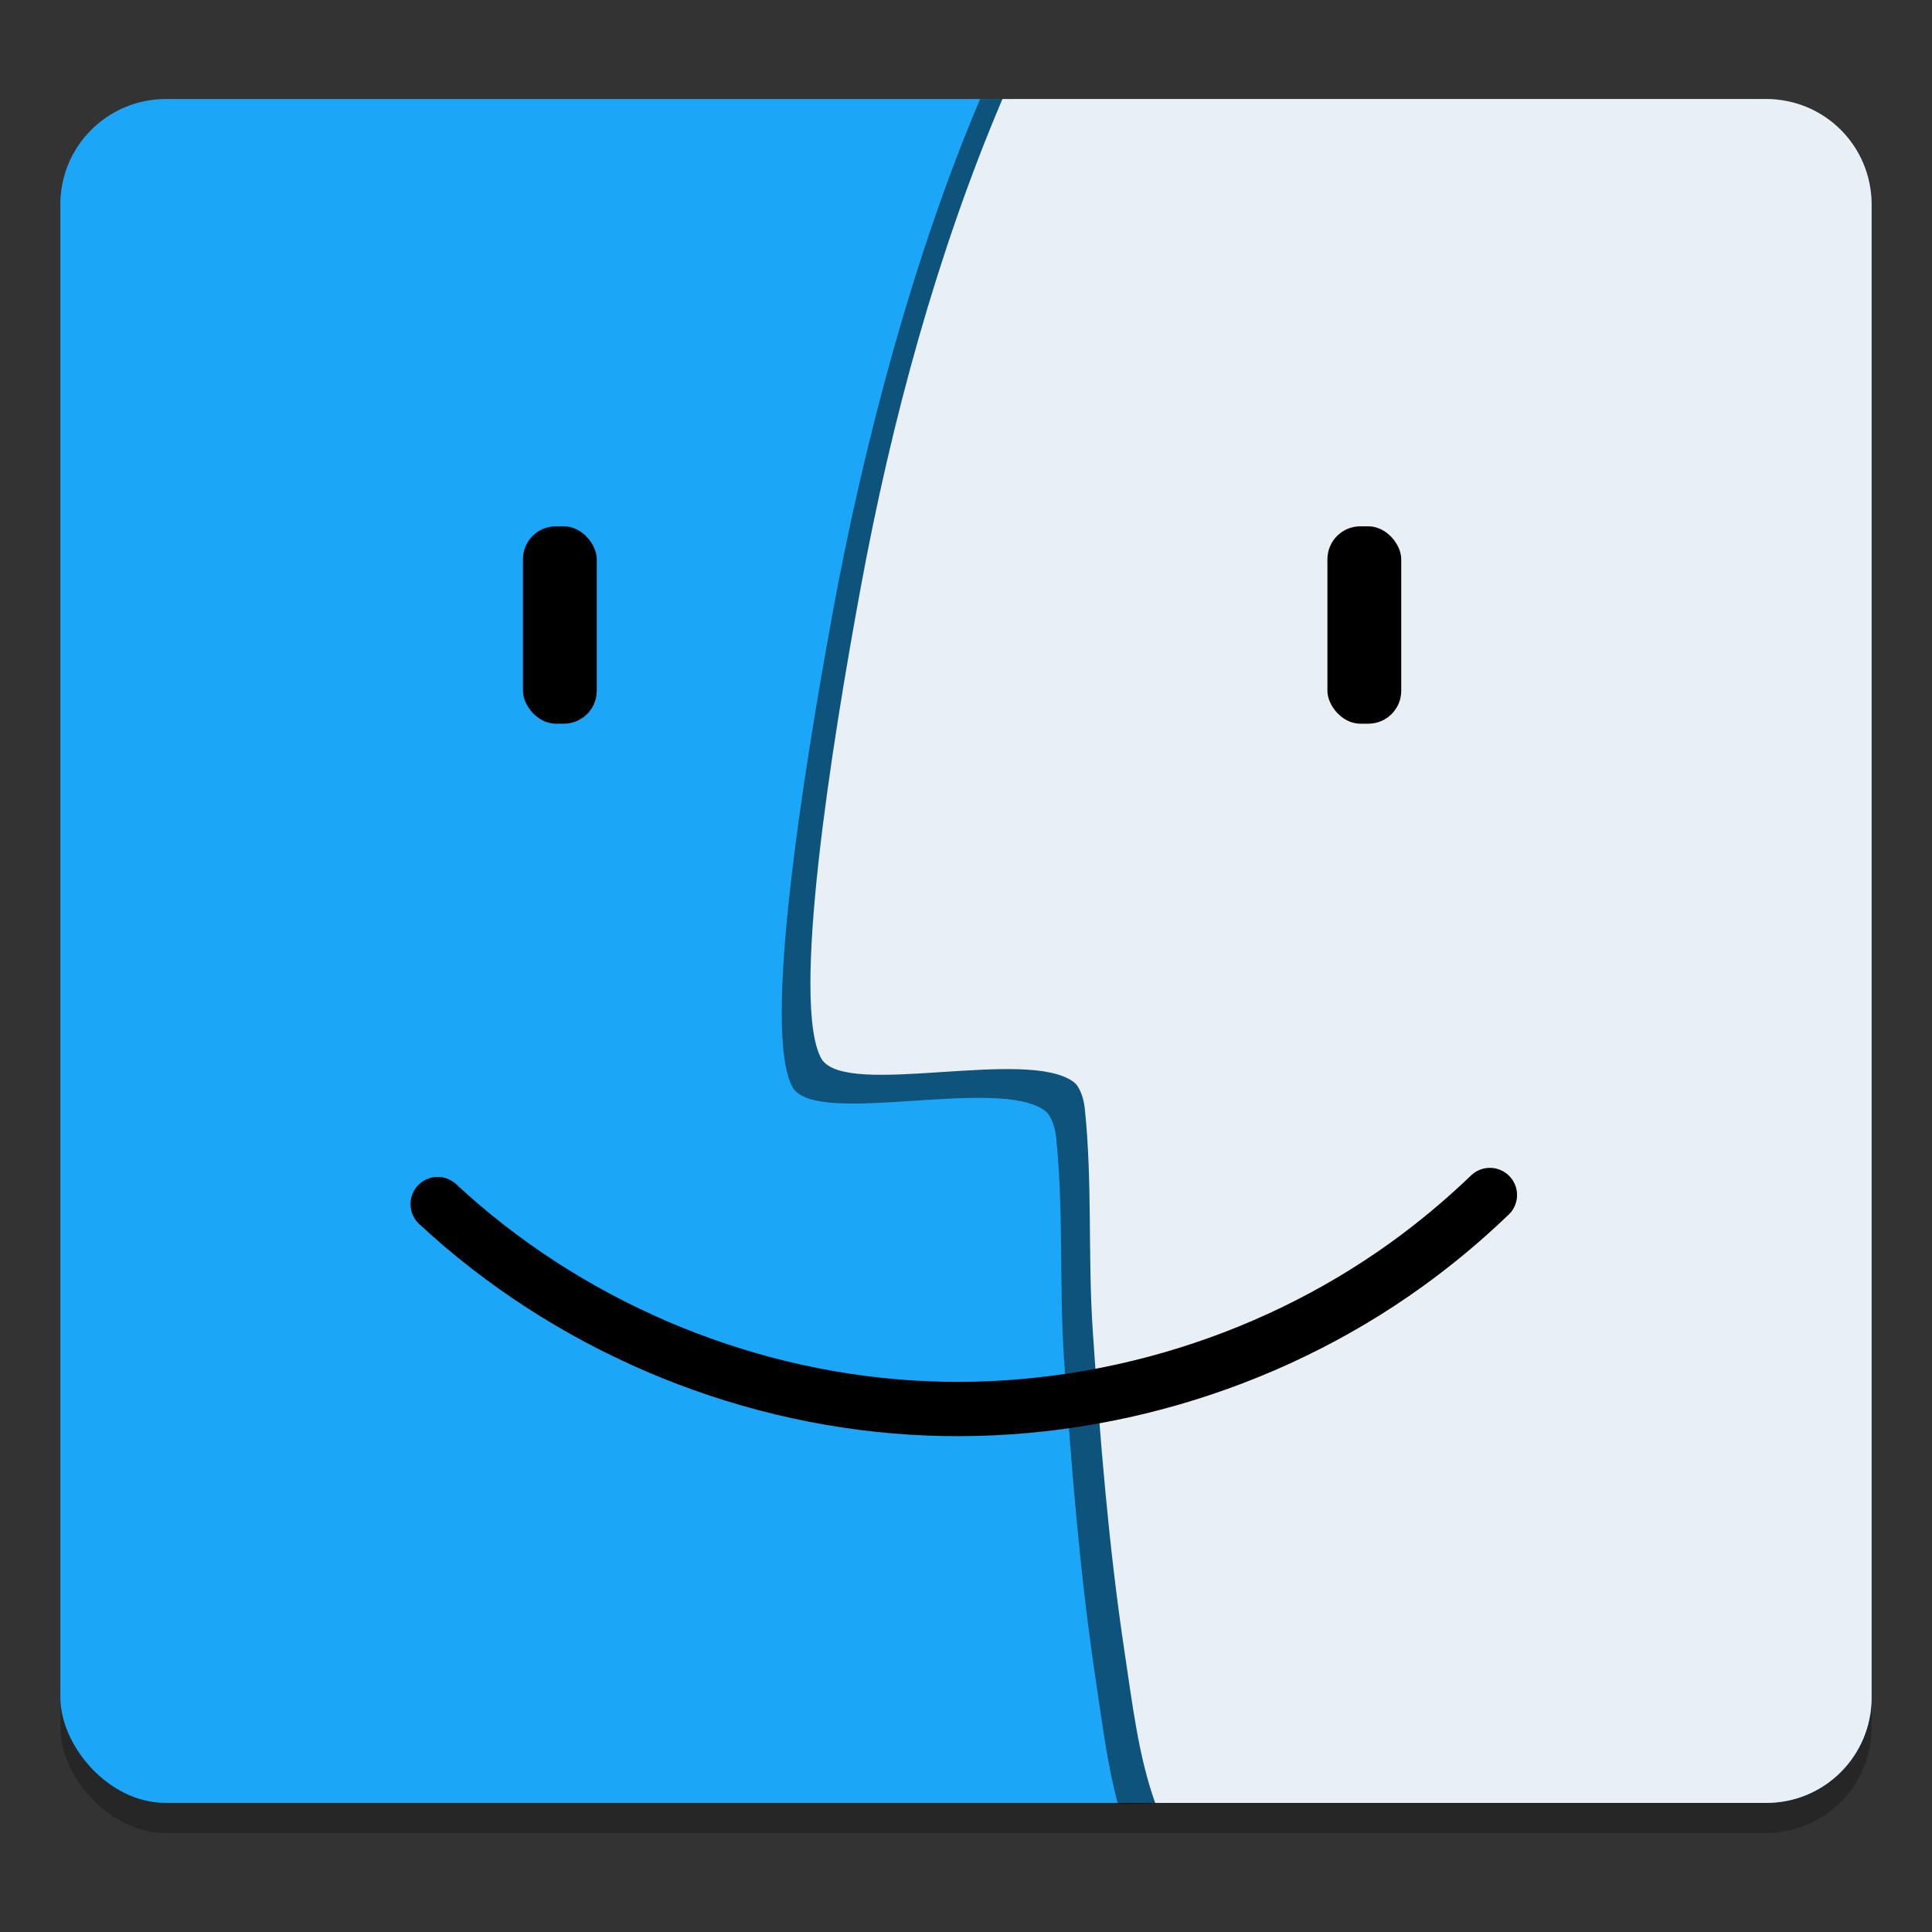 <?xml version="1.0" encoding="UTF-8" standalone="no"?>
<!-- Created with Inkscape (http://www.inkscape.org/) -->

<svg
   xmlns:osb="http://www.openswatchbook.org/uri/2009/osb"
   xmlns:dc="http://purl.org/dc/elements/1.1/"
   xmlns:cc="http://creativecommons.org/ns#"
   xmlns:rdf="http://www.w3.org/1999/02/22-rdf-syntax-ns#"
   xmlns:svg="http://www.w3.org/2000/svg"
   xmlns="http://www.w3.org/2000/svg"
   xmlns:xlink="http://www.w3.org/1999/xlink"
   xmlns:sodipodi="http://sodipodi.sourceforge.net/DTD/sodipodi-0.dtd"
   xmlns:inkscape="http://www.inkscape.org/namespaces/inkscape"
   width="128"
   height="128"
   viewBox="0 0 33.867 33.867"
   version="1.1"
   id="svg8"
   inkscape:version="0.92.2 5c3e80d, 2017-08-06"
   sodipodi:docname="thunar.svg">
  <rect x="0" y="0" width="33.867" height="33.867" fill="#333333" stroke="none"/>
  <defs
     id="defs2">
    <linearGradient
       inkscape:collect="always"
       id="linearGradient1602">
      <stop
         style="stop-color:#1ca6f8;stop-opacity:1"
         offset="0"
         id="stop1598" />
      <stop
         style="stop-color:#1ca6f8;stop-opacity:1"
         offset="1"
         id="stop1600" />
    </linearGradient>
    <inkscape:path-effect
       effect="spiro"
       id="path-effect1588"
       is_visible="true" />
    <linearGradient
       osb:paint="solid"
       id="linearGradient6987">
      <stop
         id="stop6985"
         offset="0"
         style="stop-color:#77d2fb;stop-opacity:1;" />
    </linearGradient>
    <linearGradient
       inkscape:collect="always"
       xlink:href="#linearGradient1602"
       id="linearGradient1596"
       x1="12.096"
       y1="266.697"
       x2="11.74"
       y2="292.777"
       gradientUnits="userSpaceOnUse"
       gradientTransform="matrix(0.996,0,0,0.996,-8.168,0.624)" />
  </defs>
  <sodipodi:namedview
     id="base"
     pagecolor="#ffffff"
     bordercolor="#666666"
     borderopacity="1.0"
     inkscape:pageopacity="0.0"
     inkscape:pageshadow="2"
     inkscape:zoom="1.4569244"
     inkscape:cx="58.349634"
     inkscape:cy="47.57986"
     inkscape:document-units="mm"
     inkscape:current-layer="layer1"
     showgrid="false"
     units="px"
     inkscape:window-width="1600"
     inkscape:window-height="811"
     inkscape:window-x="0"
     inkscape:window-y="0"
     inkscape:window-maximized="1" />
  <g
     inkscape:label="Layer 1"
     inkscape:groupmode="layer"
     id="layer1"
     transform="translate(0,-263.133)">
    <g
       id="g1017">
      <rect
         style="opacity:0.25;fill:#000000;fill-opacity:1;fill-rule:nonzero;stroke:none;stroke-width:0.095;stroke-linecap:round;stroke-miterlimit:4;stroke-dasharray:0.024, 0.024;stroke-dashoffset:0;stroke-opacity:1"
         id="rect1630"
         width="31.75"
         height="29.868"
         x="1.058"
         y="265.396"
         ry="1.847" />
      <rect
         ry="1.847"
         y="264.869"
         x="1.058"
         height="29.868"
         width="31.75"
         id="rect1534"
         style="opacity:1;fill:url(#linearGradient1596);fill-opacity:1;fill-rule:nonzero;stroke:none;stroke-width:0.095;stroke-linecap:round;stroke-miterlimit:4;stroke-dasharray:0.024, 0.024;stroke-dashoffset:0;stroke-opacity:1" />
      <path
         style="opacity:0.5;fill:#000000;fill-opacity:1;fill-rule:nonzero;stroke:none;stroke-width:0.095;stroke-linecap:round;stroke-miterlimit:4;stroke-dasharray:0.024, 0.024;stroke-dashoffset:0;stroke-opacity:1"
         d="m 17.181,264.87 c -1.146,2.695 -2.032,5.974 -2.596,9.066 -0.497,2.722 -1.241,7.328 -0.682,8.272 0.451,0.68 3.61,-0.217 4.419,0.399 0.107,0.082 0.173,0.292 0.19,0.455 0.137,1.299 0.053,2.598 0.14,3.893 0.127,1.89 0.278,3.781 0.56,5.654 0.107,0.71 0.196,1.442 0.38,2.13 0.158,0.179 9.59,-0.971 11.284,-0.971 1.023,0 1.43,0.649 1.43,-0.375 v -26.174 c 0,-1.023 -0.825,-1.811 -1.847,-1.847 l -12.885,-0.504 z"
         id="path840"
         inkscape:connector-curvature="0"
         sodipodi:nodetypes="cacccssccssscc" />
      <path
         sodipodi:nodetypes="cacccsacssssc"
         inkscape:connector-curvature="0"
         id="rect1571"
         d="m 17.572,264.869 c -1.146,2.695 -1.945,5.64 -2.484,8.563 -0.502,2.721 -1.241,7.328 -0.682,8.272 0.451,0.68 3.61,-0.217 4.419,0.399 0.107,0.082 0.173,0.292 0.19,0.455 0.137,1.299 0.053,2.598 0.14,3.893 0.127,1.89 0.278,3.781 0.56,5.654 0.134,0.885 0.239,1.805 0.535,2.632 h 10.711 c 1.023,0 1.847,-0.824 1.847,-1.847 v -26.174 c 0,-1.023 -0.824,-1.847 -1.847,-1.847 z"
         style="opacity:1;fill:#e8eff5;fill-opacity:1;fill-rule:nonzero;stroke:none;stroke-width:0.095;stroke-linecap:round;stroke-miterlimit:4;stroke-dasharray:0.024, 0.024;stroke-dashoffset:0;stroke-opacity:1" />
      <rect
         ry="0.577"
         y="272.359"
         x="9.167"
         height="3.46"
         width="1.294"
         id="rect1576"
         style="opacity:1;fill:#000000;fill-opacity:1;fill-rule:nonzero;stroke:none;stroke-width:0.048;stroke-linecap:round;stroke-miterlimit:4;stroke-dasharray:none;stroke-dashoffset:0;stroke-opacity:1" />
      <rect
         style="opacity:1;fill:#000000;fill-opacity:1;fill-rule:nonzero;stroke:none;stroke-width:0.048;stroke-linecap:round;stroke-miterlimit:4;stroke-dasharray:none;stroke-dashoffset:0;stroke-opacity:1"
         id="rect1578"
         width="1.294"
         height="3.46"
         x="23.269"
         y="272.359"
         ry="0.577" />
      <path
         sodipodi:nodetypes="csc"
         inkscape:original-d="m 7.6717547,284.24008 c 6.1322443,-0.008 10.8435813,1.07594 16.9828603,1.0612 6.13928,-0.0148 1.288673,-1.02557 1.461896,-1.22021"
         inkscape:path-effect="#path-effect1588"
         inkscape:connector-curvature="0"
         id="path1586"
         d="m 7.672,284.24 c 2.249,2.092 5.236,3.376 8.302,3.567 3.066,0.192 6.189,-0.71 8.681,-2.506 0.515,-0.371 1.004,-0.78 1.462,-1.22"
         style="opacity:1;fill:none;stroke:#000000;stroke-width:0.952;stroke-linecap:round;stroke-linejoin:miter;stroke-miterlimit:4;stroke-dasharray:none;stroke-opacity:1" />
    </g>
  </g>
</svg>
